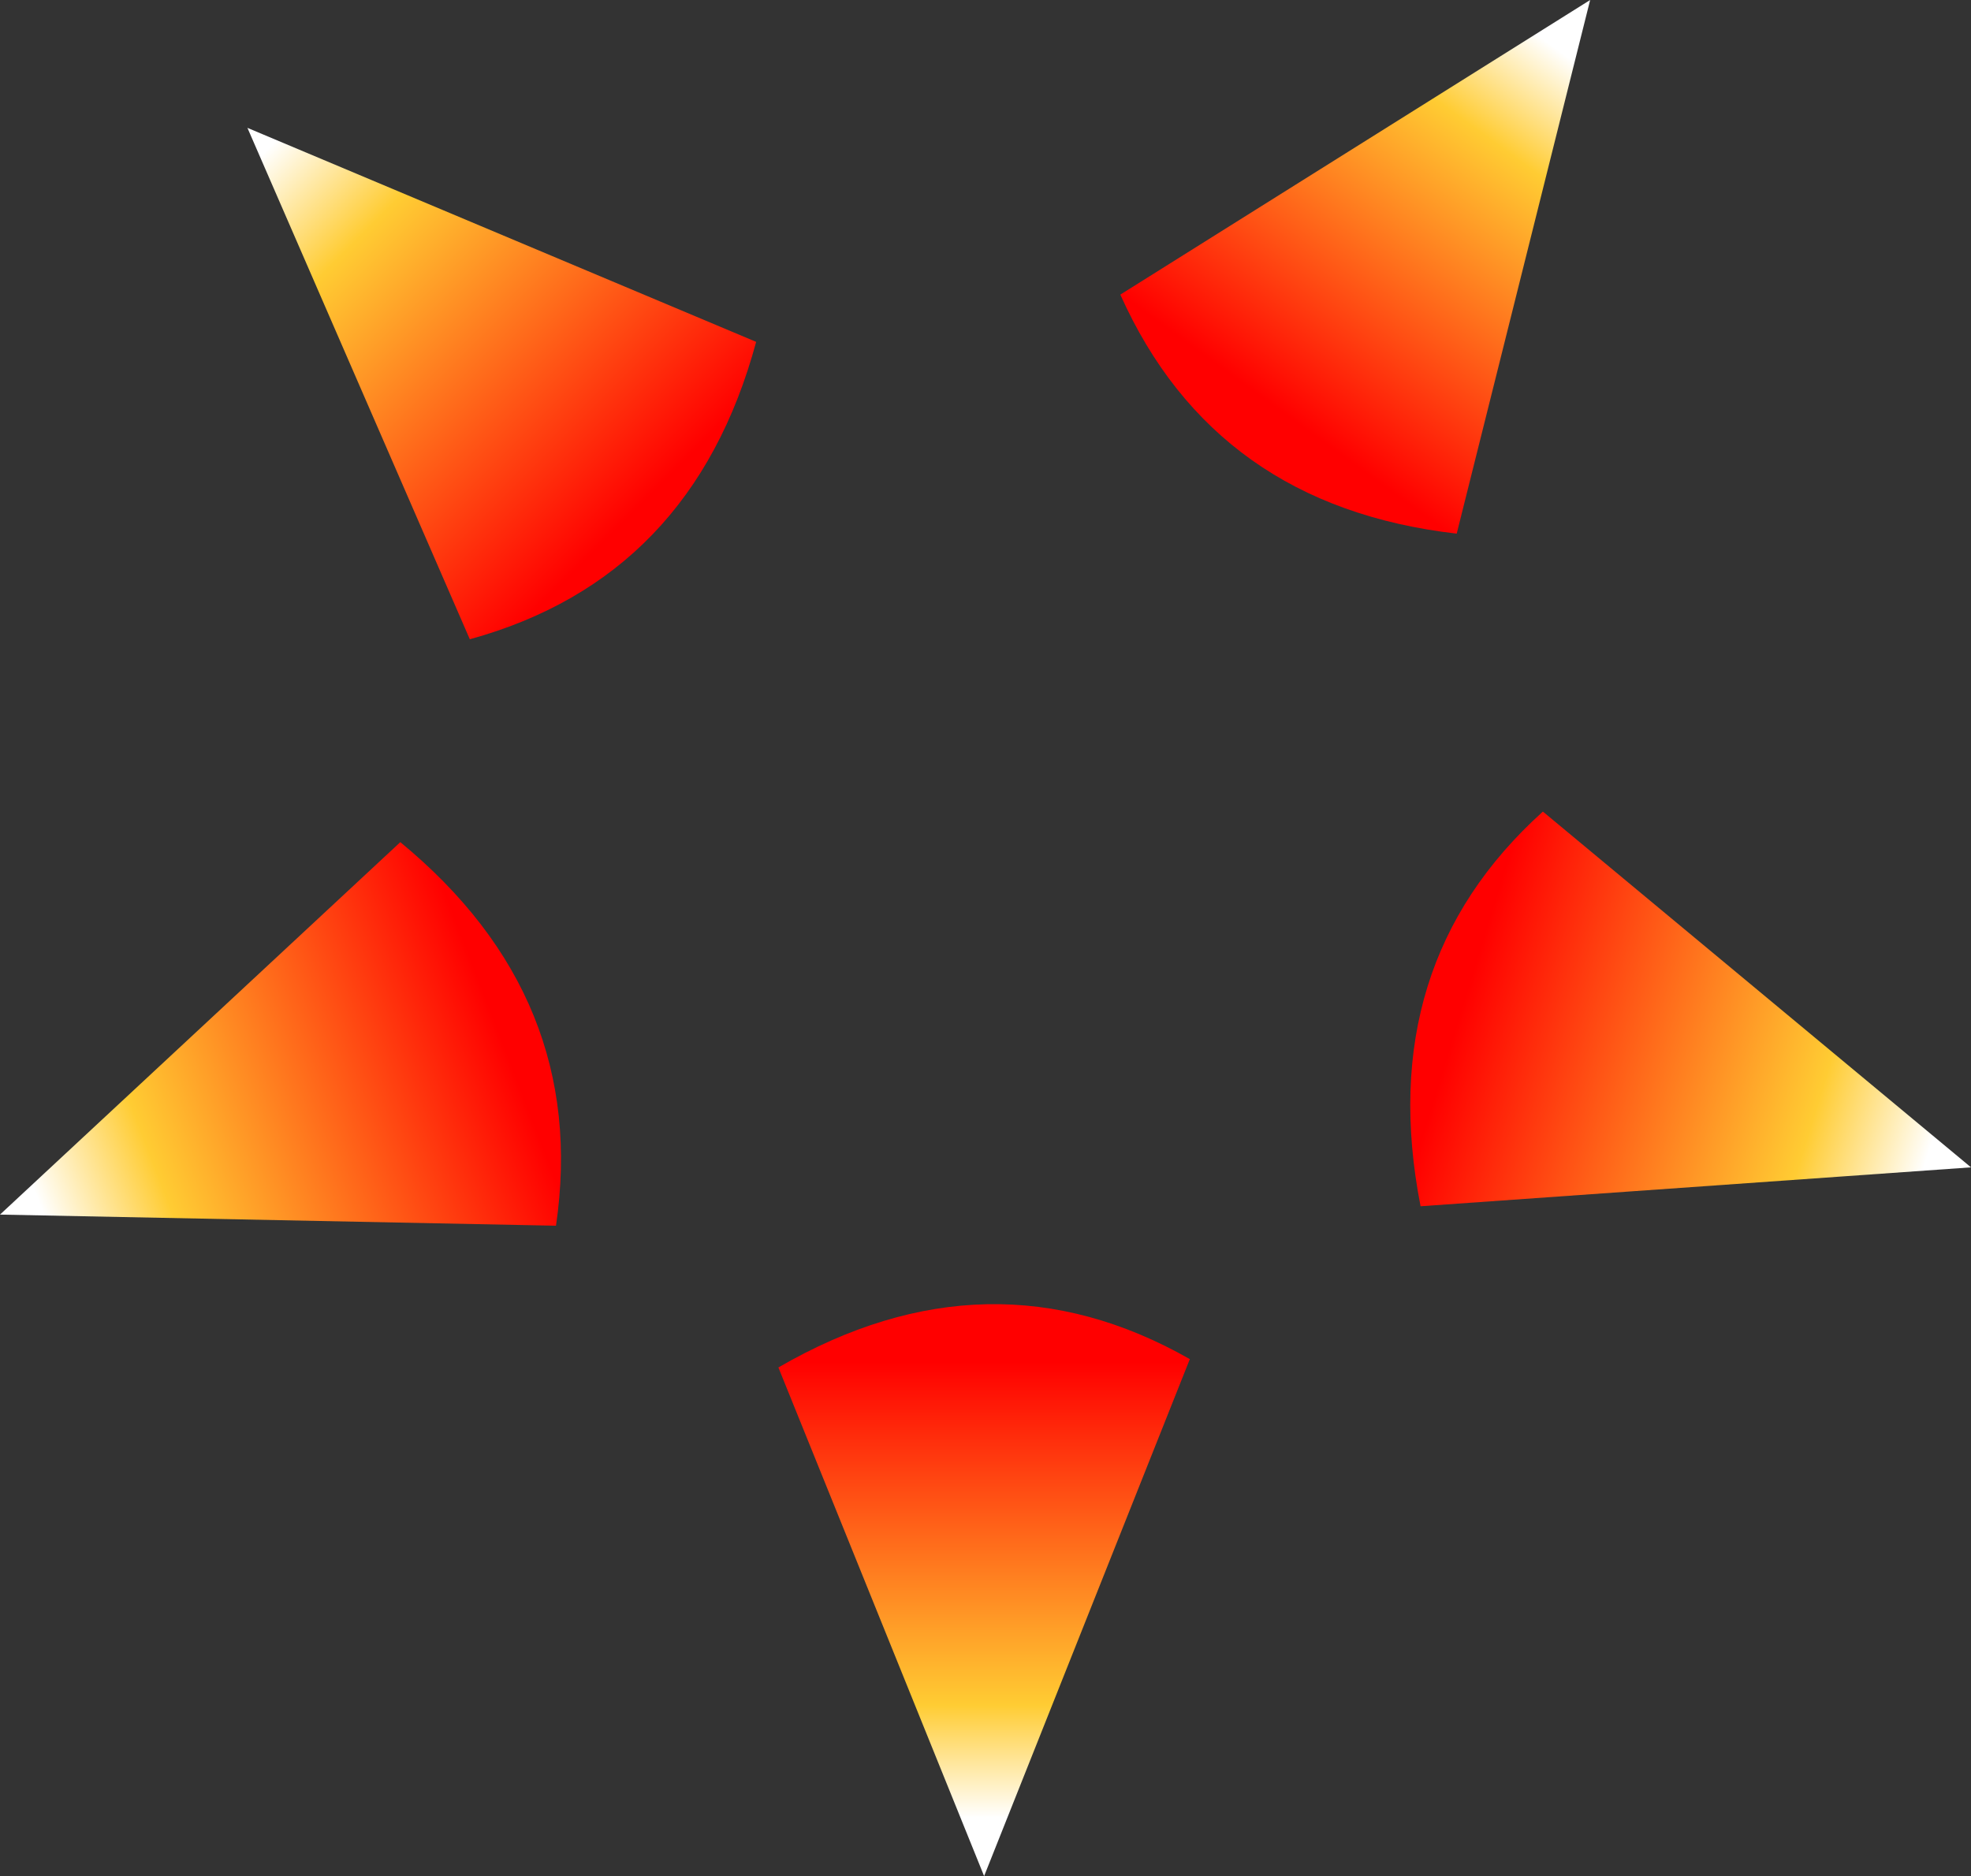 <?xml version="1.0" encoding="UTF-8" standalone="no"?>
<svg xmlns:xlink="http://www.w3.org/1999/xlink" height="33.75px" width="35.45px" xmlns="http://www.w3.org/2000/svg">
  <rect width="100%" height="100%" fill="#333333" stroke="none"/>
  <g transform="matrix(1.0, 0.0, 0.0, 1.0, 17.7, 15.5)">
    <path d="M2.45 -10.2 L10.9 -15.5 8.5 -5.9 Q4.15 -6.4 2.45 -10.2" fill="url(#gradient0)" fill-rule="evenodd" stroke="none"/>
    <path d="M3.7 8.95 L0.0 18.25 -3.7 9.1 Q0.1 6.9 3.7 8.95" fill="url(#gradient1)" fill-rule="evenodd" stroke="none"/>
    <path d="M10.05 -0.9 L17.75 5.5 7.85 6.2 Q7.0 1.85 10.05 -0.9" fill="url(#gradient2)" fill-rule="evenodd" stroke="none"/>
    <path d="M-9.25 -4.0 L-13.25 -13.2 -4.1 -9.35 Q-5.25 -5.1 -9.25 -4.0" fill="url(#gradient3)" fill-rule="evenodd" stroke="none"/>
    <path d="M-7.7 6.55 L-17.7 6.35 -10.5 -0.35 Q-7.1 2.45 -7.7 6.55" fill="url(#gradient4)" fill-rule="evenodd" stroke="none"/>
  </g>
  <defs>
    <linearGradient gradientTransform="matrix(-0.003, 0.004, -0.011, -0.008, 7.9, -11.3)" gradientUnits="userSpaceOnUse" id="gradient0" spreadMethod="pad" x1="-819.2" x2="819.2">
      <stop offset="0.0" stop-color="#ffffff"/>
      <stop offset="0.247" stop-color="#ffcc33"/>
      <stop offset="1.0" stop-color="#ff0000"/>
    </linearGradient>
    <linearGradient gradientTransform="matrix(0.0, -0.005, 0.014, 0.0, 0.0, 13.1)" gradientUnits="userSpaceOnUse" id="gradient1" spreadMethod="pad" x1="-819.2" x2="819.2">
      <stop offset="0.0" stop-color="#ffffff"/>
      <stop offset="0.247" stop-color="#ffcc33"/>
      <stop offset="1.0" stop-color="#ff0000"/>
    </linearGradient>
    <linearGradient gradientTransform="matrix(-0.005, -0.002, 0.004, -0.013, 12.8, 3.9)" gradientUnits="userSpaceOnUse" id="gradient2" spreadMethod="pad" x1="-819.2" x2="819.2">
      <stop offset="0.0" stop-color="#ffffff"/>
      <stop offset="0.247" stop-color="#ffcc33"/>
      <stop offset="1.0" stop-color="#ff0000"/>
    </linearGradient>
    <linearGradient gradientTransform="matrix(0.004, 0.004, -0.01, 0.01, -9.6, -9.55)" gradientUnits="userSpaceOnUse" id="gradient3" spreadMethod="pad" x1="-819.2" x2="819.2">
      <stop offset="0.0" stop-color="#ffffff"/>
      <stop offset="0.247" stop-color="#ffcc33"/>
      <stop offset="1.0" stop-color="#ff0000"/>
    </linearGradient>
    <linearGradient gradientTransform="matrix(0.005, -0.002, 0.005, 0.013, -12.9, 4.5)" gradientUnits="userSpaceOnUse" id="gradient4" spreadMethod="pad" x1="-819.2" x2="819.2">
      <stop offset="0.0" stop-color="#ffffff"/>
      <stop offset="0.247" stop-color="#ffcc33"/>
      <stop offset="1.0" stop-color="#ff0000"/>
    </linearGradient>
  </defs>
</svg>
